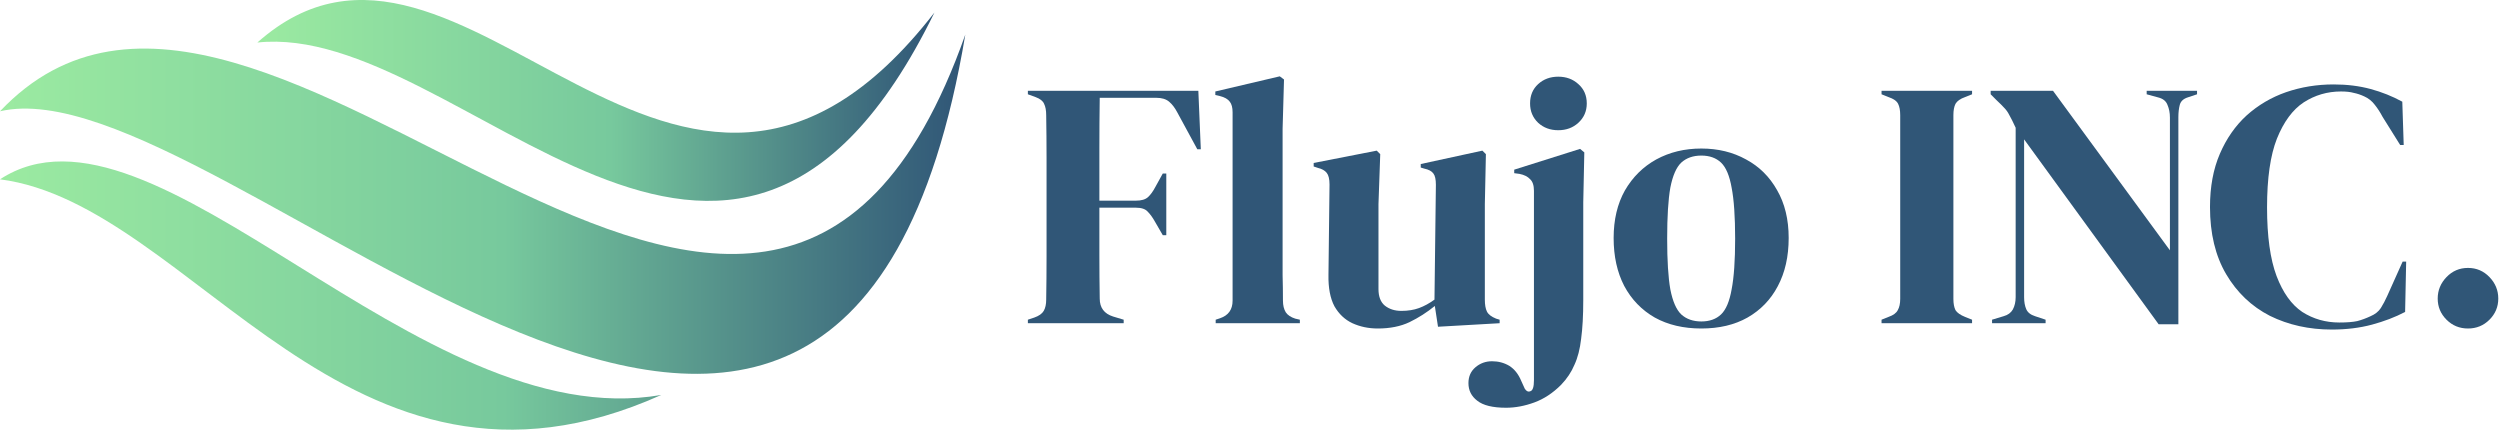 <svg width="952" height="167" viewBox="0 0 952 167" fill="none" xmlns="http://www.w3.org/2000/svg">
<path d="M391.417 123.082V121.74L393.831 120.936C395.62 120.31 396.827 119.46 397.453 118.388C398.078 117.315 398.391 115.884 398.391 114.096C398.481 108.731 398.526 103.322 398.526 97.868C398.526 92.414 398.526 86.96 398.526 81.505V76.141C398.526 70.776 398.526 65.411 398.526 60.047C398.526 54.593 398.481 49.183 398.391 43.819C398.391 42.03 398.123 40.6 397.587 39.527C397.14 38.454 396.067 37.605 394.368 36.979L391.417 35.906V34.565H456.33L457.269 56.828H455.927L448.283 42.746C447.389 41.047 446.361 39.706 445.198 38.722C444.036 37.739 442.426 37.247 440.37 37.247H418.777C418.688 43.595 418.643 50.077 418.643 56.694C418.643 63.31 418.643 69.882 418.643 76.409H432.591C434.648 76.409 436.168 75.962 437.151 75.068C438.135 74.174 439.073 72.877 439.968 71.178L442.784 66.082H444.125V89.552H442.784L439.833 84.456C438.939 82.847 438.001 81.55 437.017 80.567C436.123 79.583 434.648 79.091 432.591 79.091H418.643C418.643 85.35 418.643 91.341 418.643 97.063C418.643 102.696 418.688 108.239 418.777 113.693C418.777 117.18 420.476 119.46 423.874 120.533L427.897 121.74V123.082H391.417Z" fill="#305677"/>
<path d="M462.932 123.082V121.74L464.541 121.204C467.76 120.131 469.37 117.896 469.37 114.498V42.746C469.37 40.958 469.012 39.616 468.297 38.722C467.581 37.739 466.33 37.023 464.541 36.576L462.798 36.174V34.833L487.341 29.066L488.951 30.273L488.414 49.049V94.917C488.414 98.225 488.414 101.534 488.414 104.842C488.504 108.061 488.548 111.279 488.548 114.498C488.548 116.286 488.906 117.762 489.621 118.924C490.336 119.997 491.544 120.802 493.242 121.338L494.986 121.74V123.082H462.932Z" fill="#305677"/>
<path d="M524.656 125.093C521.169 125.093 517.95 124.423 515 123.082C512.138 121.74 509.858 119.595 508.16 116.644C506.55 113.604 505.79 109.625 505.88 104.708L506.282 70.24C506.282 68.183 505.924 66.708 505.209 65.814C504.494 64.92 503.376 64.294 501.856 63.936L500.247 63.4V62.059L524.254 57.364L525.595 58.706L524.924 77.75V110.072C524.924 112.933 525.729 115.035 527.338 116.376C529.037 117.717 531.138 118.388 533.642 118.388C536.145 118.388 538.381 118.03 540.348 117.315C542.315 116.599 544.282 115.526 546.249 114.096L546.785 70.374C546.785 68.317 546.472 66.887 545.846 66.082C545.221 65.188 544.058 64.562 542.359 64.204L541.018 63.802V62.461L564.489 57.364L565.83 58.706L565.427 77.75V114.096C565.427 116.063 565.696 117.583 566.232 118.656C566.769 119.729 567.931 120.623 569.719 121.338L571.06 121.74V123.082L547.59 124.423L546.383 116.51C543.432 118.924 540.214 120.98 536.727 122.679C533.329 124.289 529.305 125.093 524.656 125.093Z" fill="#305677"/>
<path d="M593.381 49.586C590.341 49.586 587.793 48.647 585.737 46.769C583.68 44.802 582.652 42.343 582.652 39.393C582.652 36.353 583.68 33.894 585.737 32.016C587.793 30.139 590.341 29.2 593.381 29.2C596.421 29.2 598.97 30.139 601.026 32.016C603.172 33.894 604.245 36.353 604.245 39.393C604.245 42.343 603.172 44.802 601.026 46.769C598.97 48.647 596.421 49.586 593.381 49.586ZM573.532 155.27C568.436 155.27 564.77 154.376 562.535 152.587C560.299 150.888 559.182 148.653 559.182 145.881C559.182 143.378 560.076 141.366 561.864 139.846C563.652 138.326 565.753 137.566 568.167 137.566C570.582 137.566 572.772 138.147 574.739 139.31C576.706 140.561 578.226 142.484 579.299 145.077L580.64 148.027C581.266 149.011 581.981 149.324 582.786 148.966C583.68 148.698 584.127 147.312 584.127 144.809V72.654C584.127 70.597 583.636 69.122 582.652 68.228C581.758 67.244 580.417 66.574 578.629 66.216L576.617 65.948V64.607L601.697 56.694L603.306 58.035L602.904 77.08V114.364C602.904 120.176 602.635 125.049 602.099 128.983C601.652 132.917 600.803 136.225 599.551 138.907C598.388 141.679 596.69 144.227 594.454 146.552C591.325 149.681 587.927 151.917 584.261 153.258C580.596 154.599 577.019 155.27 573.532 155.27Z" fill="#305677"/>
<path d="M647.866 125.093C641.071 125.093 635.17 123.707 630.163 120.936C625.156 118.075 621.266 114.051 618.495 108.865C615.812 103.679 614.471 97.599 614.471 90.625C614.471 83.651 615.902 77.616 618.763 72.52C621.714 67.423 625.692 63.489 630.699 60.717C635.796 57.946 641.518 56.56 647.866 56.56C654.214 56.56 659.892 57.946 664.899 60.717C669.906 63.4 673.84 67.289 676.701 72.385C679.652 77.482 681.127 83.562 681.127 90.625C681.127 97.689 679.741 103.814 676.97 108.999C674.287 114.096 670.443 118.075 665.436 120.936C660.518 123.707 654.662 125.093 647.866 125.093ZM647.866 122.411C650.996 122.411 653.499 121.517 655.377 119.729C657.254 117.94 658.596 114.766 659.4 110.206C660.294 105.646 660.741 99.209 660.741 90.894C660.741 82.489 660.294 76.007 659.4 71.447C658.596 66.887 657.254 63.713 655.377 61.924C653.499 60.136 650.996 59.242 647.866 59.242C644.737 59.242 642.189 60.136 640.222 61.924C638.344 63.713 636.958 66.887 636.064 71.447C635.259 76.007 634.857 82.489 634.857 90.894C634.857 99.209 635.259 105.646 636.064 110.206C636.958 114.766 638.344 117.94 640.222 119.729C642.189 121.517 644.737 122.411 647.866 122.411Z" fill="#305677"/>
<path d="M716.493 123.082V121.74L719.176 120.668C720.964 120.042 722.126 119.192 722.663 118.119C723.288 117.046 723.601 115.616 723.601 113.828V43.819C723.601 42.03 723.333 40.6 722.797 39.527C722.26 38.454 721.053 37.605 719.176 36.979L716.493 35.906V34.565H750.961V35.906L748.279 36.979C746.491 37.605 745.284 38.454 744.658 39.527C744.121 40.6 743.853 42.03 743.853 43.819V113.828C743.853 115.616 744.121 117.046 744.658 118.119C745.284 119.103 746.491 119.952 748.279 120.668L750.961 121.74V123.082H716.493Z" fill="#305677"/>
<path d="M758.576 123.082V121.74L763.002 120.399C764.612 119.952 765.774 119.103 766.489 117.851C767.205 116.51 767.562 114.945 767.562 113.157V48.647C766.579 46.501 765.774 44.892 765.148 43.819C764.612 42.746 763.986 41.852 763.271 41.136C762.555 40.332 761.572 39.348 760.32 38.186L758.04 35.906V34.565H781.779L826.305 95.32V44.757C826.305 42.969 825.992 41.36 825.367 39.929C824.83 38.499 823.668 37.56 821.88 37.113L817.454 35.906V34.565H836.632V35.906L833.011 37.113C831.402 37.649 830.418 38.588 830.061 39.929C829.703 41.27 829.524 42.835 829.524 44.623V123.484H822.014L770.781 53.073V113.157C770.781 114.945 771.049 116.465 771.586 117.717C772.122 118.969 773.24 119.863 774.939 120.399L778.962 121.74V123.082H758.576Z" fill="#305677"/>
<path d="M887.971 125.496C879.298 125.496 871.43 123.752 864.366 120.265C857.392 116.689 851.849 111.413 847.736 104.439C843.623 97.465 841.566 88.927 841.566 78.823C841.566 71.134 842.818 64.383 845.322 58.572C847.825 52.76 851.223 47.887 855.515 43.953C859.896 40.019 864.903 37.068 870.536 35.101C876.258 33.134 882.293 32.151 888.641 32.151C893.738 32.151 898.432 32.732 902.724 33.894C907.015 35.056 911.039 36.666 914.794 38.722L915.331 55.219H913.989L907.284 44.489C906.39 42.79 905.406 41.27 904.333 39.929C903.26 38.499 901.919 37.426 900.31 36.71C898.968 36.085 897.627 35.638 896.286 35.369C895.034 35.012 893.425 34.833 891.458 34.833C886.272 34.833 881.533 36.219 877.241 38.99C873.039 41.762 869.642 46.367 867.049 52.804C864.545 59.153 863.293 67.87 863.293 78.957C863.293 89.955 864.5 98.672 866.914 105.11C869.329 111.458 872.592 116.018 876.705 118.79C880.907 121.472 885.601 122.813 890.787 122.813C893.648 122.813 895.928 122.635 897.627 122.277C899.326 121.83 901.025 121.204 902.724 120.399C904.422 119.684 905.719 118.656 906.613 117.315C907.507 115.884 908.312 114.364 909.027 112.755L914.928 99.611H916.269L915.867 118.79C912.112 120.757 907.909 122.366 903.26 123.618C898.611 124.87 893.514 125.496 887.971 125.496Z" fill="#305677"/>
<path d="M939.812 125.093C936.593 125.093 933.866 123.976 931.631 121.74C929.396 119.505 928.278 116.823 928.278 113.693C928.278 110.564 929.396 107.837 931.631 105.512C933.866 103.188 936.593 102.025 939.812 102.025C943.031 102.025 945.758 103.188 947.993 105.512C950.229 107.837 951.346 110.564 951.346 113.693C951.346 116.823 950.229 119.505 947.993 121.74C945.758 123.976 943.031 125.093 939.812 125.093Z" fill="#305677"/>
<path d="M367.59 13.177C289.94 233.607 100.73 -64.193 0 42.377C84.78 22.707 320.03 296.387 367.59 13.177Z" fill="url(#paint0_linear_136_5)"/>
<path d="M0 68.287C58.47 29.967 159.11 166.567 251.82 150.397C132.48 204.047 73.77 77.767 0 68.287Z" fill="url(#paint1_linear_136_5)"/>
<path d="M98 16.197C175.74 7.807 278.1 163.627 355.83 4.787C257.29 131.787 176.29 -53.413 98 16.197Z" fill="url(#paint2_linear_136_5)"/>
<defs>
<linearGradient id="paint0_linear_136_5" x1="0" y1="81.812" x2="367.593" y2="81.812" gradientUnits="userSpaceOnUse">
<stop offset="0.007" stop-color="#9BEAA1"/>
<stop offset="0.522" stop-color="#77C99D"/>
<stop offset="0.997" stop-color="#305677"/>
</linearGradient>
<linearGradient id="paint1_linear_136_5" x1="0" y1="81.814" x2="367.588" y2="81.814" gradientUnits="userSpaceOnUse">
<stop offset="0.007" stop-color="#9BEAA1"/>
<stop offset="0.522" stop-color="#77C99D"/>
<stop offset="0.997" stop-color="#305677"/>
</linearGradient>
<linearGradient id="paint2_linear_136_5" x1="97.999" y1="38.248" x2="355.831" y2="38.248" gradientUnits="userSpaceOnUse">
<stop offset="0.007" stop-color="#9BEAA1"/>
<stop offset="0.522" stop-color="#77C99D"/>
<stop offset="0.997" stop-color="#305677"/>
</linearGradient>
</defs>
</svg>
